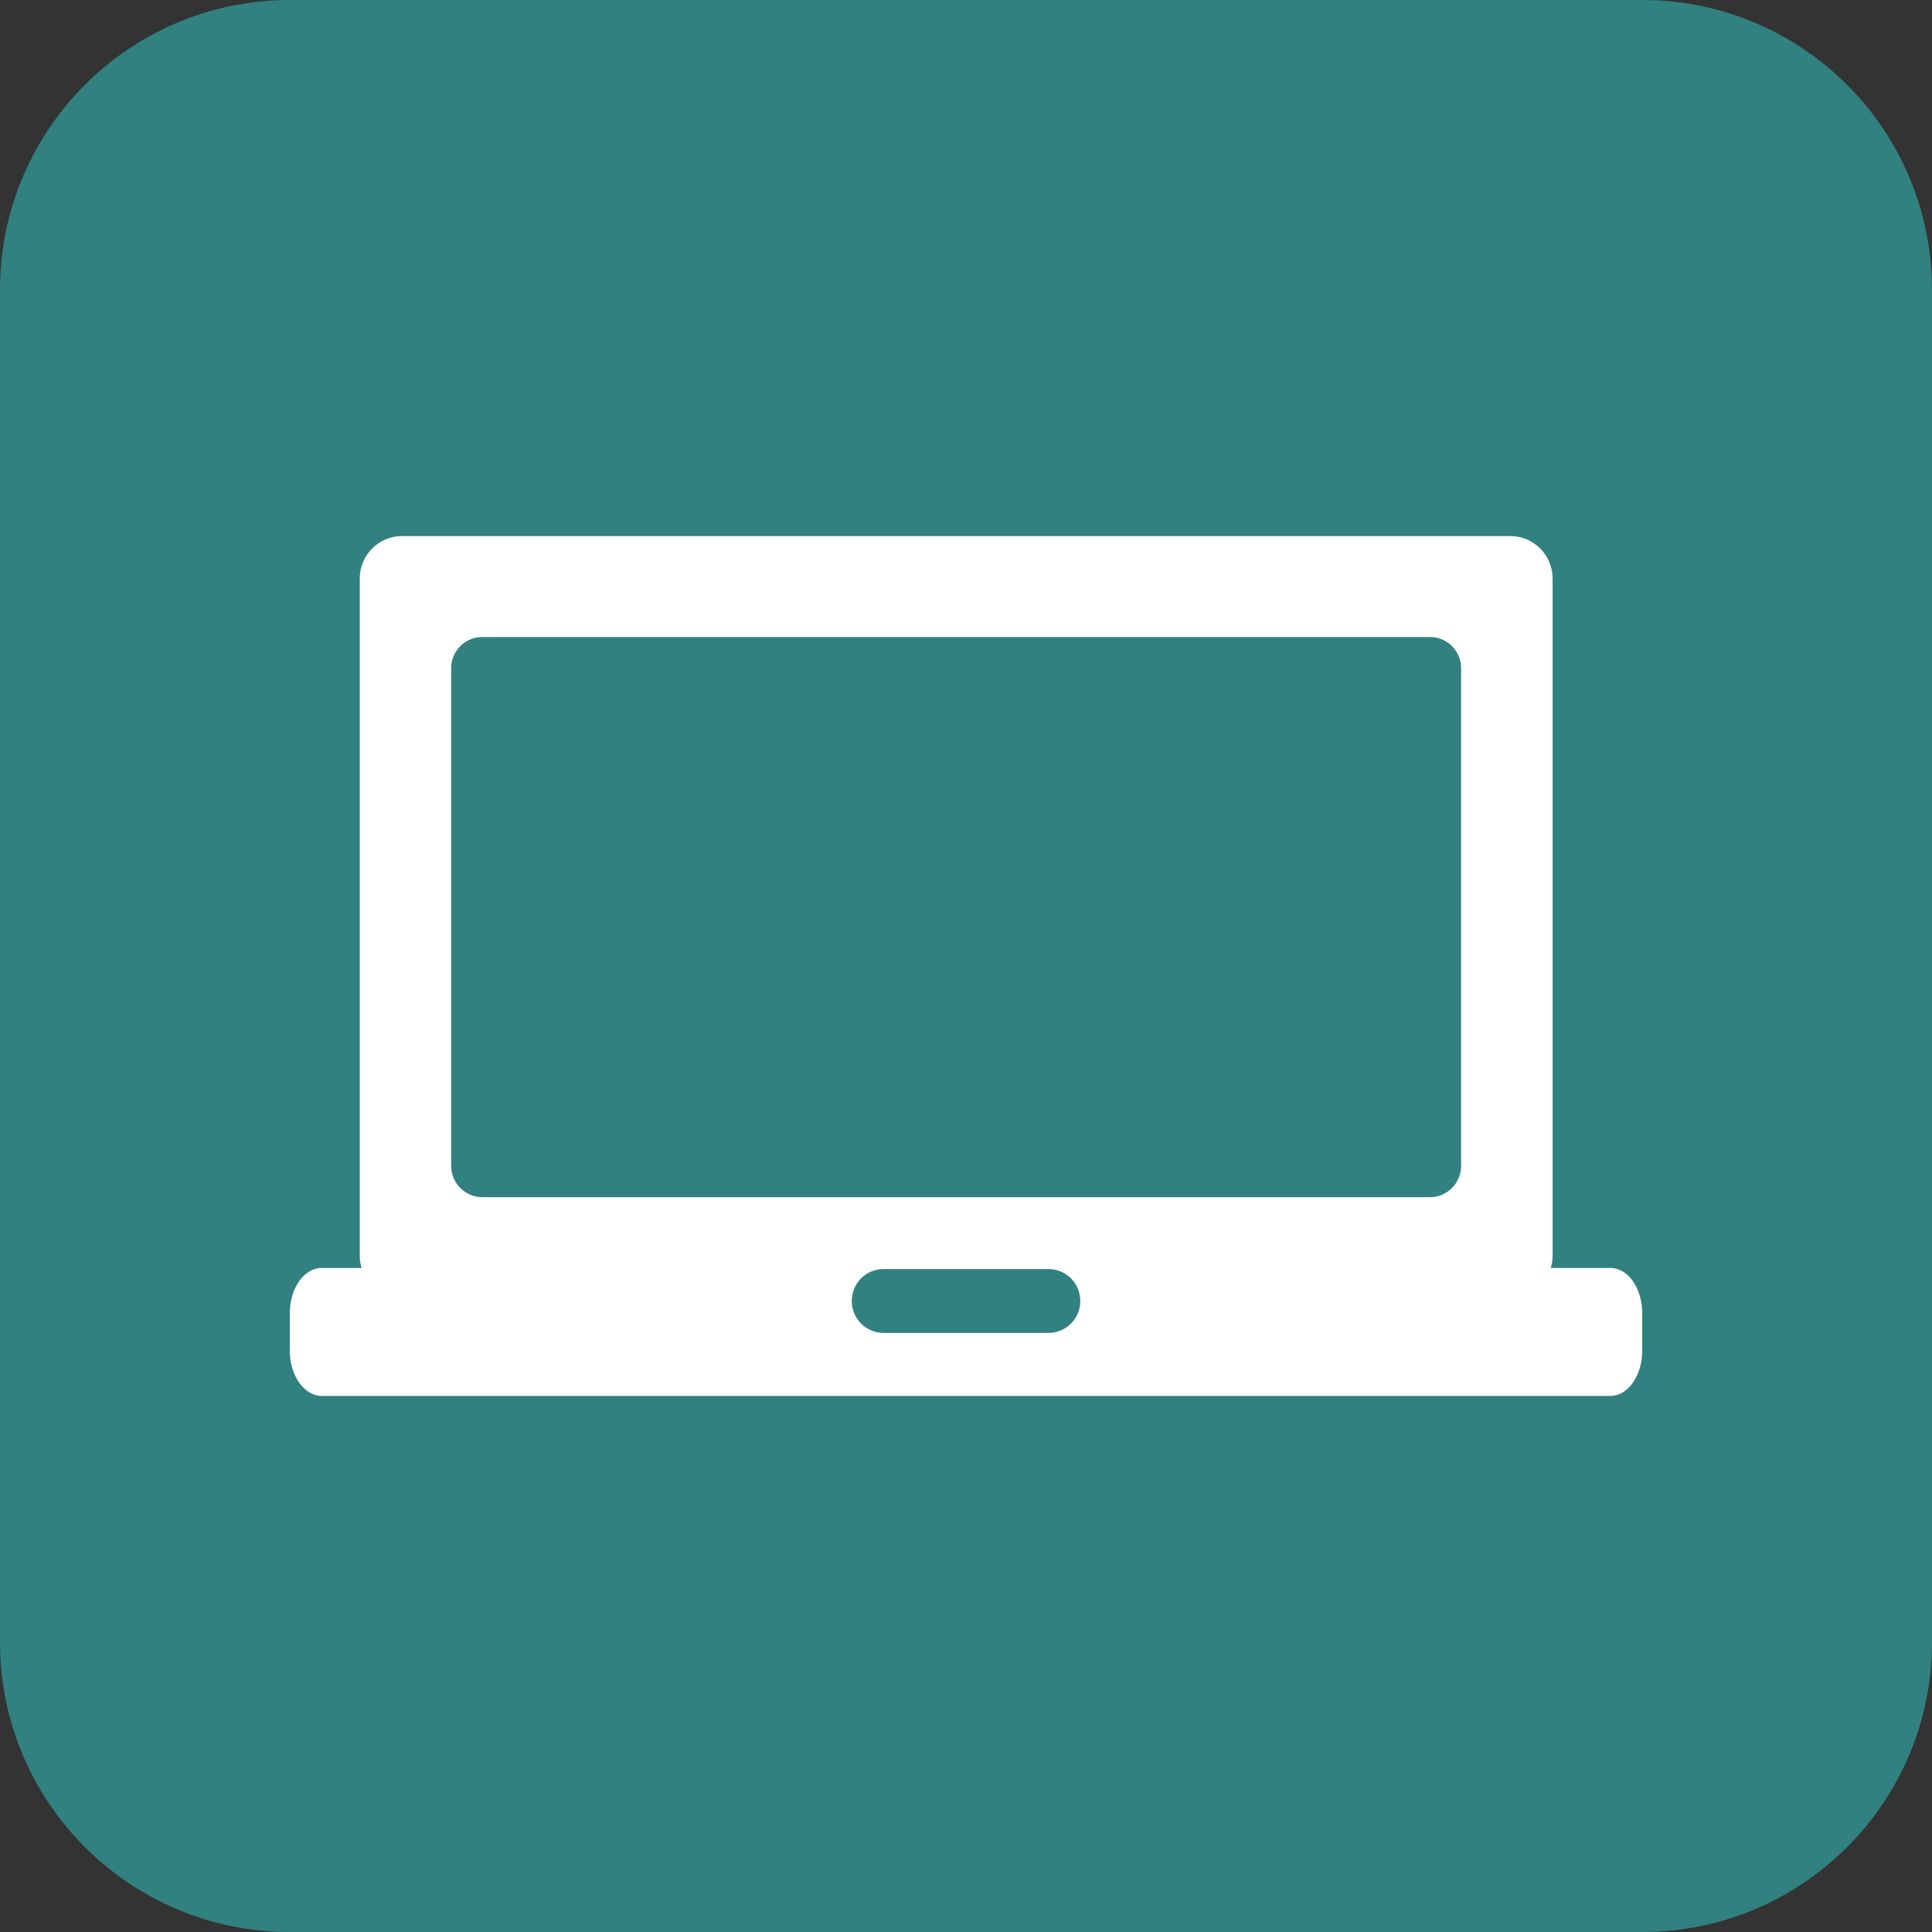 <svg xmlns="http://www.w3.org/2000/svg" xmlns:xlink="http://www.w3.org/1999/xlink" viewBox="0,0,256,256" width="72px" height="72px" fill-rule="nonzero"><rect x="0" y="0" width="256" height="256" fill="#333333" stroke="none"/><g transform="translate(38.4,38.4) scale(0.7,0.7)"><g fill-opacity="0" fill="#ffffff" fill-rule="nonzero" stroke="none" stroke-width="1" stroke-linecap="butt" stroke-linejoin="miter" stroke-miterlimit="10" stroke-dasharray="" stroke-dashoffset="0" font-family="none" font-weight="none" font-size="none" text-anchor="none" style="mix-blend-mode: normal"><path transform="translate(-54.857,-54.857) scale(1.429,1.429)" d="M0,256v-256h256v256z" id="bgRectangle"></path></g><g fill="#318180" fill-rule="nonzero" stroke="none" stroke-width="1" stroke-linecap="butt" stroke-linejoin="miter" stroke-miterlimit="10" stroke-dasharray="" stroke-dashoffset="0" font-family="none" font-weight="none" font-size="none" text-anchor="none" style="mix-blend-mode: normal"><path transform="translate(-54.857,-54.857)" d="M54.857,365.714c-30.297,0 -54.857,-24.56 -54.857,-54.857v-256c0,-30.297 24.56,-54.857 54.857,-54.857h256c30.297,0 54.857,24.56 54.857,54.857v256c0,30.297 -24.56,54.857 -54.857,54.857z" id="shape"></path></g><g fill="#ffffff" fill-rule="nonzero" stroke="none" stroke-width="1" stroke-linecap="butt" stroke-linejoin="miter" stroke-miterlimit="10" stroke-dasharray="" stroke-dashoffset="0" font-family="none" font-weight="none" font-size="none" text-anchor="none" style="mix-blend-mode: normal"><g transform="translate(0,46.616) scale(4.497,4.497)"><path d="M55.586,30.807h-2.506c0.049,-0.166 0.076,-0.339 0.076,-0.52v-28.502c0,-0.984 -0.797,-1.785 -1.785,-1.785h-46.646c-0.984,0 -1.78,0.801 -1.78,1.785v28.502c0,0.18 0.027,0.354 0.076,0.52h-1.678c-0.739,0 -1.343,0.85 -1.343,1.906v1.576c0,1.051 0.604,1.905 1.343,1.905h54.243c0.743,0 1.342,-0.854 1.342,-1.905v-1.576c-0.001,-1.056 -0.599,-1.906 -1.342,-1.906zM31.933,33.542h-6.936c-0.742,0 -1.343,-0.601 -1.343,-1.345c0,-0.04 0,-0.085 0.01,-0.124c0.058,-0.687 0.631,-1.219 1.333,-1.219h6.936c0.703,0 1.275,0.532 1.334,1.219c0.009,0.039 0.009,0.084 0.009,0.124c0.001,0.746 -0.599,1.345 -1.343,1.345zM49.303,26.514c0,0.724 -0.587,1.316 -1.312,1.316h-39.883c-0.726,0 -1.315,-0.594 -1.315,-1.316v-20.954h-0.001c0,-0.726 0.591,-1.312 1.315,-1.312h39.884c0.726,0 1.312,0.585 1.312,1.312z"></path></g></g></g></svg>